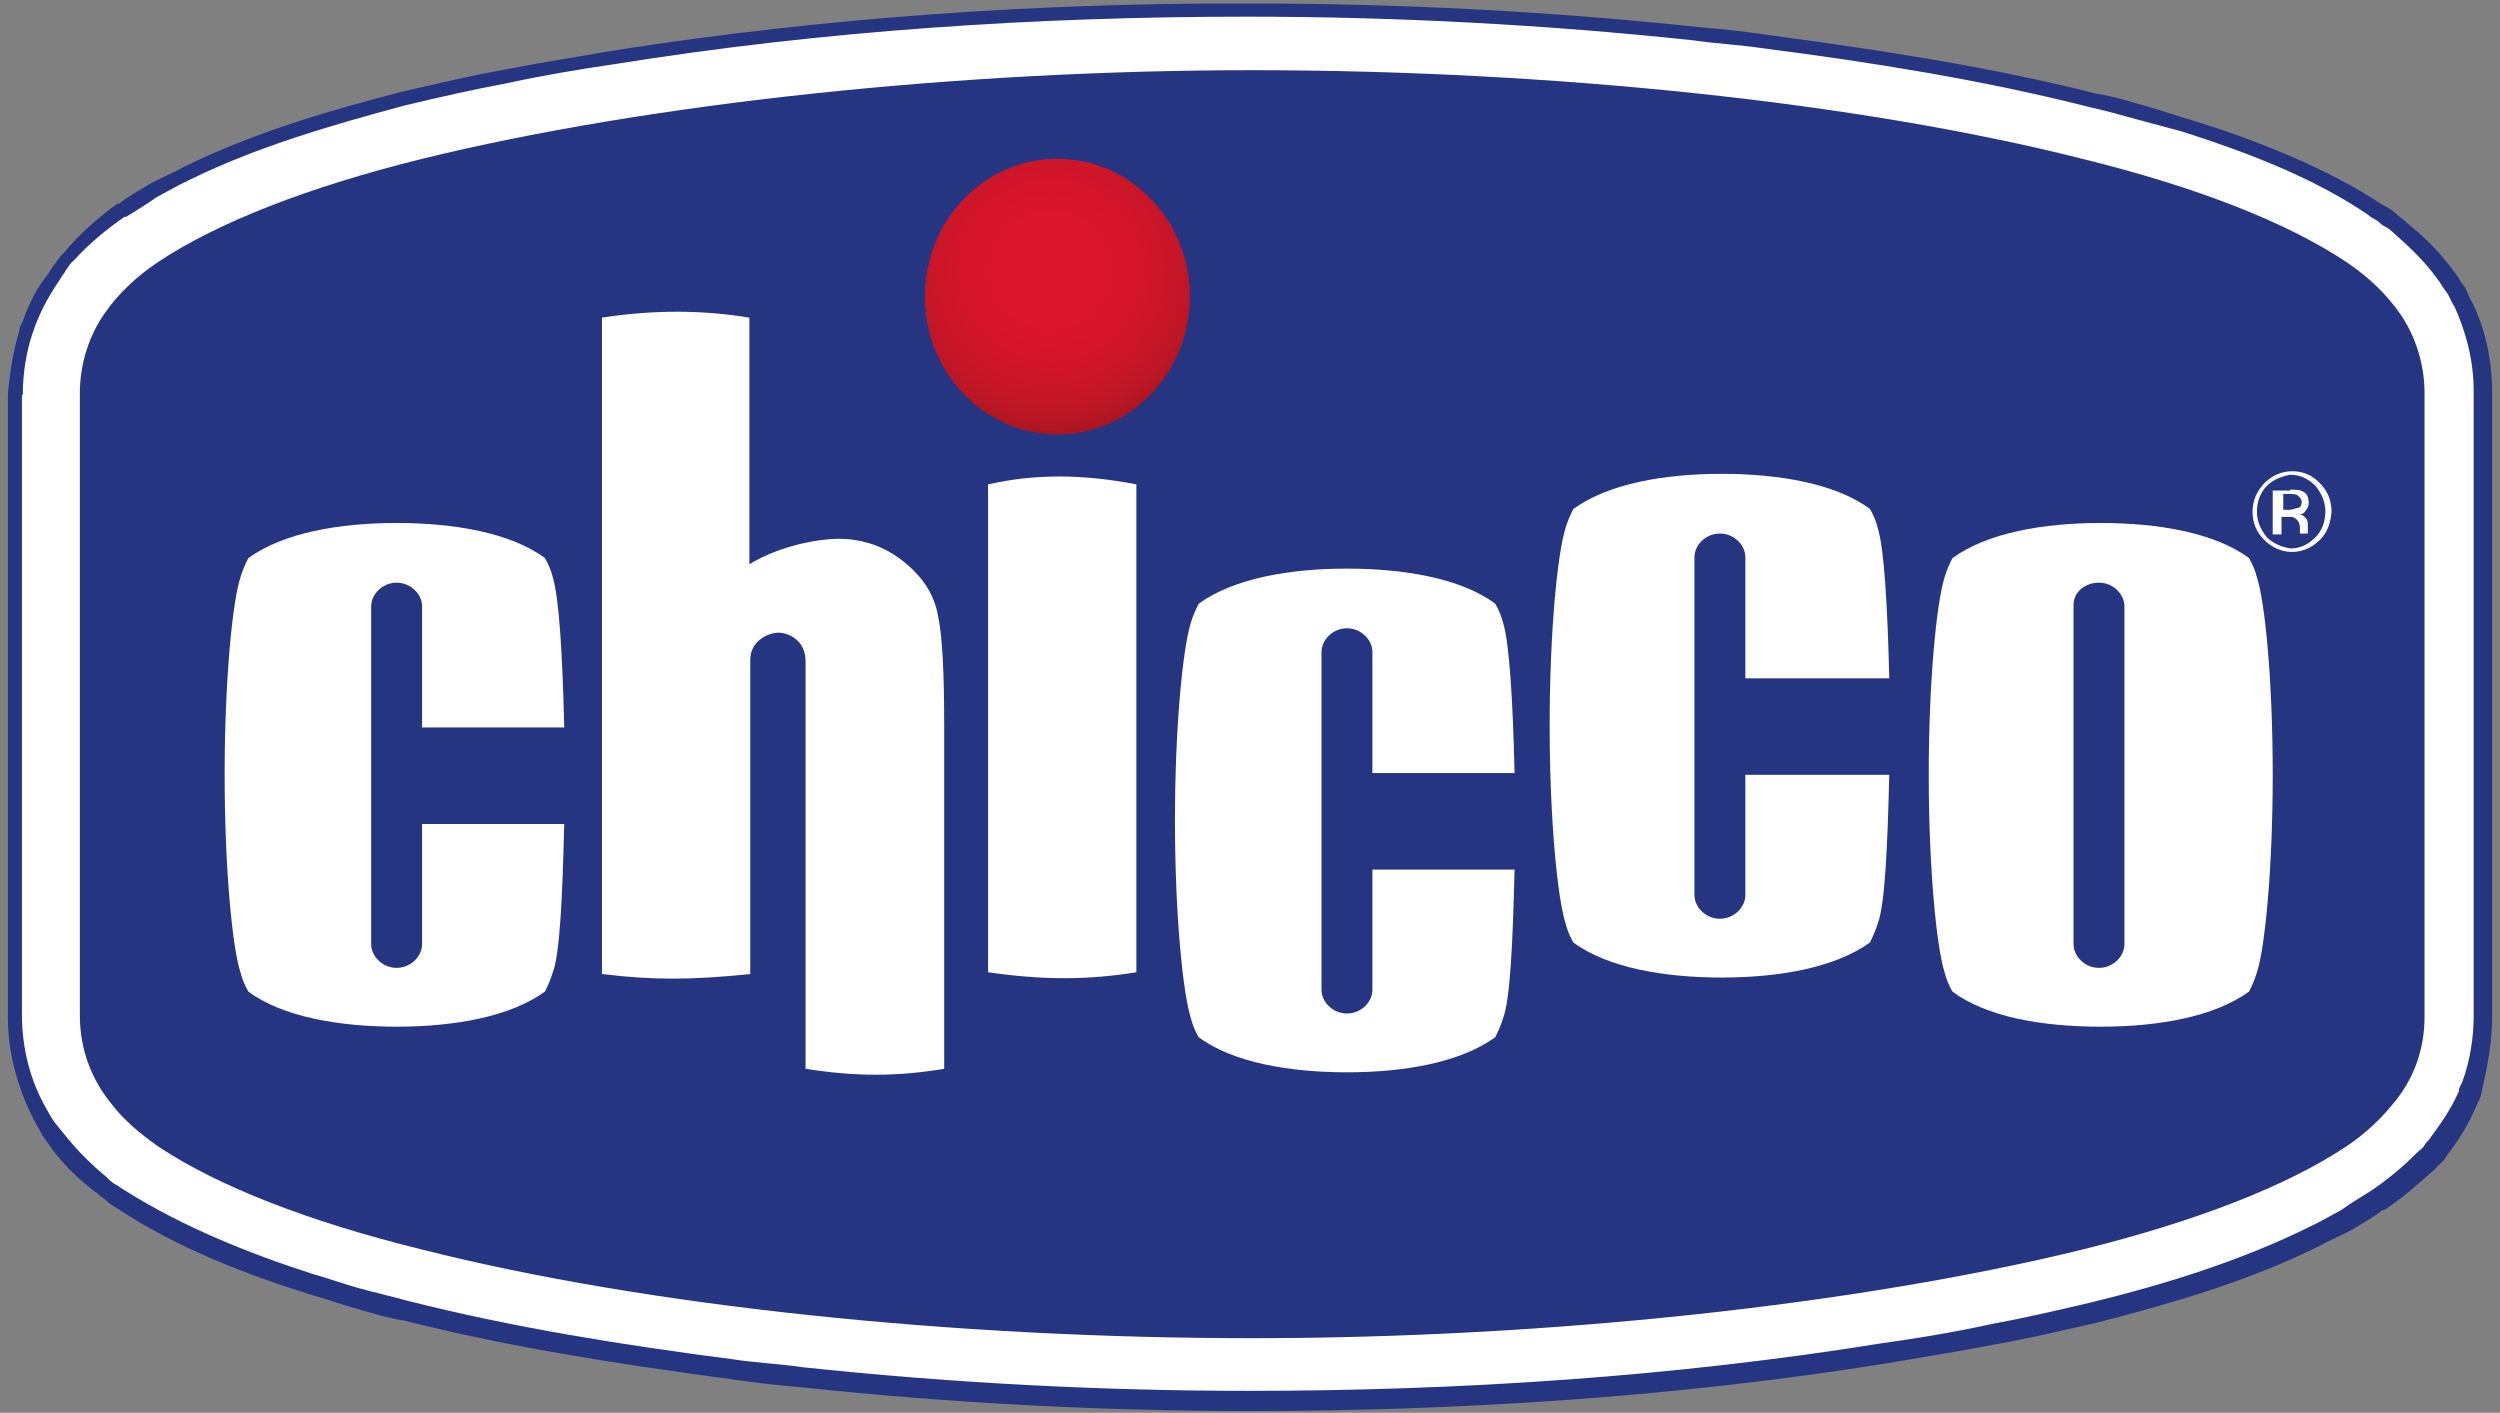 <?xml version="1.0" encoding="utf-8"?>
<!-- Generator: Adobe Illustrator 24.1.1, SVG Export Plug-In . SVG Version: 6.00 Build 0)  -->
<svg version="1.1" id="Слой_1" xmlns="http://www.w3.org/2000/svg" xmlns:xlink="http://www.w3.org/1999/xlink" x="0px" y="0px"
	 viewBox="0 0 284.9 161" style="enable-background:new 0 0 284.9 161;" xml:space="preserve">
<rect x="0" y="0" width="284.9" height="161" fill="#808080" stroke="none"/>
<style type="text/css">
	.st0{fill:#FFFFFF;}
	.st1{fill-rule:evenodd;clip-rule:evenodd;fill:#263582;}
	.st2{fill:#263582;}
	.st3{fill-rule:evenodd;clip-rule:evenodd;fill:#FFFFFF;}
	.st4{clip-path:url(#SVGID_2_);fill-rule:evenodd;clip-rule:evenodd;fill:url(#SVGID_3_);}
</style>
<path class="st0" d="M278.1,130.4c-1.8,2.2-4.1,4.3-7,6.3c-7.7,5.2-18.9,9.4-32.2,12.6c-26.4,6.5-62.2,10.3-96.3,10.3
	c-34.2,0-69.8-3.8-96.3-10.3c-13.3-3.2-24.5-7.4-32.2-12.6c-2.9-2-5.2-4.1-7-6.3c-3.2-4-5.2-9-5.2-14.6V44.8c0-5,1.6-9.7,4.3-13.5
	c2-2.5,4.5-5.2,7.9-7.4c7.7-5.2,18.9-9.4,32.2-12.6c26.4-6.5,62.2-10.3,96.3-10.3c34.2,0,69.8,3.8,96.3,10.3
	c13.3,3.2,24.5,7.4,32.2,12.6c3.4,2.2,5.9,4.9,7.9,7.4c2.7,3.8,4.3,8.5,4.3,13.3c0,0,0,70.9,0,71.1
	C283.1,121.4,281.3,126.5,278.1,130.4z"/>
<path class="st1" d="M284,116L284,116V44.8c0-3.6-0.7-7.2-2.3-10.4c-0.4-0.5-0.5-1.3-0.9-1.8s-0.7-1.1-1.1-1.6l0,0
	c-1.6-2.2-3.4-4-5.4-5.6c-0.4-0.4-0.9-0.7-1.3-1.1c-0.5-0.4-0.9-0.7-1.4-0.9l0,0c-6.5-4.3-14.4-7.4-21.8-9.7
	c-1.8-0.5-3.4-1.1-5.2-1.6c-1.8-0.5-3.6-1.1-5.6-1.4l0,0c-12.2-3.1-24.8-5-37.4-6.7c-2.7-0.4-5.4-0.7-7.9-0.9
	c-16.9-1.8-34-2.7-51.1-2.7l0,0C118.5,0.3,94,2,70.3,5.7c-4.1,0.7-8.5,1.4-12.6,2.2c-4,0.7-7.7,1.6-11.7,2.5l0,0
	c-8.5,2.2-17.1,4.7-25,8.6c-1.3,0.7-2.7,1.3-4,2c-1.1,0.7-2.3,1.3-3.4,2.2l0,0h-0.2c-2.2,1.6-4.3,3.4-6.1,5.6
	c-0.4,0.4-0.7,0.7-0.9,1.1c-0.4,0.4-0.5,0.7-0.9,1.3l0,0c-1.3,1.6-2.2,3.4-2.9,5.4c-0.2,0.4-0.4,0.7-0.4,1.1
	c-0.7,2.3-1.1,4.9-1.3,7.2l0,0v71.1c0,4,1.1,7.9,2.9,11.5c0.4,0.7,0.7,1.3,1.1,2c0.4,0.5,0.9,1.3,1.3,1.8c1.4,1.8,3.1,3.4,4.9,4.7
	c0.4,0.4,0.7,0.5,1.1,0.9s0.7,0.5,1.3,0.9l0,0c6.5,4.3,14.4,7.4,21.8,9.7c1.8,0.5,3.4,1.1,5.2,1.6c1.8,0.5,3.6,1.1,5.6,1.4l0,0
	c12.2,3.1,24.8,5,37.4,6.7c2.7,0.4,5.4,0.7,7.9,0.9c16.9,1.8,34,2.7,51.1,2.7l0,0c23.9,0,48.6-1.6,72.3-5.4
	c4.1-0.7,8.5-1.4,12.6-2.2c4-0.7,7.7-1.6,11.7-2.5l0,0c8.5-2.2,17.1-4.7,25-8.6c1.3-0.7,2.7-1.3,4-2c1.1-0.7,2.3-1.3,3.4-2.2l0,0
	h0.2c2-1.3,3.8-2.9,5.6-4.5c0.4-0.4,0.5-0.5,0.9-0.9c0.4-0.4,0.5-0.5,0.7-0.9l0,0c1.4-1.8,2.5-3.6,3.4-5.8c0.2-0.4,0.4-0.7,0.5-1.3
	C283.5,121.4,284,118.7,284,116L284,116z M2.6,45L2.6,45L2.6,45c0-2.5,0.4-4.9,1.1-7c0.2-0.4,0.2-0.7,0.4-1.1c0.7-1.8,1.6-3.4,2.7-5
	c0.2-0.4,0.5-0.7,0.7-1.1C7.8,30.4,8,30,8.4,29.7c1.8-2,3.8-3.6,5.8-5l0,0h0.2c1.1-0.7,2.3-1.4,3.4-2.2c1.3-0.7,2.5-1.4,3.8-2
	c7.7-3.8,16.4-6.3,24.6-8.5l0,0l0,0c3.8-0.9,7.7-1.8,11.5-2.5c4.1-0.9,8.3-1.6,12.4-2.2c23.6-3.8,48-5.4,72-5.4l0,0
	c16.9,0,34,0.9,50.9,2.7c2.7,0.4,5.2,0.5,7.9,0.9c12.4,1.6,25,3.6,37.2,6.7l0,0c1.8,0.4,3.6,0.9,5.4,1.4c1.8,0.5,3.4,0.9,5.2,1.4
	c7.2,2.3,14.9,5.2,21.2,9.5l0,0c0.4,0.4,0.9,0.5,1.3,0.9c0.4,0.4,0.9,0.5,1.3,0.9c1.8,1.6,3.6,3.2,5.2,5.4l0,0
	c0.4,0.5,0.7,1.1,1.1,1.6c0.4,0.5,0.5,1.1,0.9,1.6c1.4,3.1,2.2,6.3,2.2,9.7v70.9l0,0v0.2c0,2.5-0.4,5.2-1.3,7.6
	c-0.2,0.4-0.4,0.7-0.4,1.1c-0.9,2-2,3.6-3.2,5.2l0,0c-0.2,0.4-0.5,0.5-0.7,0.9c-0.2,0.4-0.5,0.5-0.9,0.9c-1.6,1.6-3.4,3.1-5.2,4.3
	l0,0c-1.1,0.7-2.3,1.4-3.4,2.2c-1.3,0.7-2.5,1.4-3.8,2c-7.7,3.8-16.4,6.5-24.6,8.5l0,0c-3.8,0.9-7.7,1.8-11.5,2.5
	c-4.1,0.9-8.3,1.6-12.6,2.2c-23.6,3.8-48,5.4-72,5.4l0,0c-16.9,0-34-0.9-50.9-2.7c-2.7-0.4-5.4-0.5-7.9-0.9
	c-12.4-1.6-25-3.6-37.2-6.7l0,0c-1.8-0.5-3.6-0.9-5.4-1.4c-1.8-0.5-3.4-1.1-5.2-1.6c-7.2-2.3-14.9-5.4-21.4-9.5l0,0
	c-0.4-0.2-0.7-0.5-1.1-0.7c-0.4-0.2-0.7-0.5-1.1-0.9c-1.6-1.3-3.2-2.9-4.5-4.5c-0.4-0.5-0.9-1.1-1.3-1.6c-0.4-0.5-0.7-1.1-1.1-1.8
	c-1.8-3.2-2.7-6.8-2.7-10.6V45H2.6z"/>
<path class="st2" d="M276.3,44.8v71.1c0,3.8-1.3,7.2-3.6,9.9c-1.3,1.6-3.1,3.4-5.4,4.9c-6.8,4.5-17.1,8.5-30,11.7
	c-25.7,6.3-61,10.1-94.6,10.1c-33.8,0-68.9-3.6-94.6-10.1c-13-3.2-23.2-7.2-30-11.7c-2.3-1.6-4.1-3.2-5.4-4.9
	c-2.2-2.7-3.6-6.1-3.6-10.1V44.8c0-3.4,1.1-6.7,2.9-9.2c1.4-2,3.4-4,6.1-5.8c6.8-4.5,17.1-8.5,30-11.7c25.7-6.3,61-10.1,94.6-10.1
	c33.8,0,68.9,3.6,94.6,10.1c13,3.2,23.2,7.2,30,11.7c2.7,1.8,4.7,3.8,6.1,5.8C275.2,38.1,276.3,41.4,276.3,44.8z"/>
<path class="st3" d="M236.3,68.9v38.7c0,1.4,1.3,2.7,2.9,2.7c1.6,0,2.9-1.3,2.9-2.7V69.1c0-1.4-1.3-2.7-2.9-2.7
	S236.3,67.5,236.3,68.9L236.3,68.9z M259,88.3c0,10.8-0.9,19.8-1.8,22.5c-0.2,0.7-0.5,1.4-0.9,2.2c-4,2.9-10.4,4-16.9,4
	c-6.7,0-13-1.1-16.9-4c-0.4-0.7-0.7-1.4-0.9-2.2c-0.9-2.9-1.8-11.7-1.8-22.5s0.9-19.6,1.8-22.5c0.2-0.7,0.5-1.4,0.9-2.2
	c4-2.9,10.4-4,16.9-4c6.5,0,13,1.1,16.9,4c0.4,0.7,0.7,1.4,0.9,2.2C258.1,68.5,259,77.4,259,88.3z"/>
<path class="st0" d="M85.4,36.2v28.1c3.6-2.2,8.1-2.9,10.1-2.9c2.9,0,5.4,0.9,7.6,2.7s3.4,3.8,3.8,6.1c0.5,2.3,0.7,6.5,0.7,12.6v39
	c-5.4,0.9-10.1,0.9-15.8,0V81.8c0-3.8,0-5.4,0-6.5c0-2.2-1.8-3.2-3.1-3.2c-1.1,0-3.2,0.9-3.2,3.1c0,1.3,0,2.7,0,5.9V111
	c-6.7,0.7-11.2,0.7-16.9,0V36.2C74.4,35.3,80,35.3,85.4,36.2z"/>
<path class="st0" d="M64.3,93.9c-0.2,8.3-0.5,14.8-1.3,16.9c-0.2,0.7-0.5,1.4-0.9,2.2c-4,2.9-10.4,4-16.9,4s-13-1.1-16.9-4
	c-0.4-0.7-0.7-1.4-0.9-2.2c-0.9-2.7-1.8-11.7-1.8-22.5s0.9-19.8,1.8-22.5c0.2-0.7,0.5-1.4,0.9-2.2c4-2.9,10.4-4,16.9-4
	s13,1.1,16.9,4c0.4,0.7,0.7,1.4,0.9,2.2c0.7,2.3,1.1,8.6,1.3,17.1H48.1V69.1c0-1.4-1.3-2.7-2.9-2.7s-2.9,1.3-2.9,2.7v38.5
	c0,1.4,1.3,2.7,2.9,2.7s2.9-1.3,2.9-2.7V93.9C48.1,93.9,64.3,93.9,64.3,93.9z"/>
<path class="st0" d="M172.6,99.1c-0.2,8.3-0.5,14.8-1.3,16.9c-0.2,0.7-0.5,1.4-0.9,2.2c-4,2.9-10.4,4-16.9,4c-6.5,0-13-1.1-16.9-4
	c-0.4-0.7-0.7-1.4-0.9-2.2c-0.9-2.9-1.8-11.7-1.8-22.5s0.9-19.6,1.8-22.5c0.2-0.7,0.5-1.4,0.9-2.2c4-2.9,10.4-4,16.9-4
	c6.5,0,13,1.1,16.9,4c0.4,0.7,0.7,1.4,0.9,2.2c0.7,2.3,1.1,8.6,1.3,17.1h-16.2V74.3c0-1.4-1.3-2.7-2.9-2.7c-1.6,0-2.9,1.3-2.9,2.7
	v38.5c0,1.4,1.3,2.7,2.9,2.7c1.6,0,2.9-1.3,2.9-2.7V99.1L172.6,99.1L172.6,99.1z"/>
<path class="st0" d="M215.3,88.3c-0.2,8.3-0.5,14.8-1.3,16.9c-0.2,0.7-0.5,1.4-0.9,2.2c-4,2.9-10.4,4-16.9,4c-6.5,0-13-1.1-16.9-4
	c-0.4-0.7-0.7-1.4-0.9-2.2c-0.9-2.9-1.8-11.7-1.8-22.5s0.9-19.6,1.8-22.5c0.2-0.7,0.5-1.4,0.9-2.2c4-2.9,10.4-4,16.9-4
	c6.5,0,13,1.1,16.9,4c0.4,0.7,0.7,1.4,0.9,2.2c0.7,2.3,1.1,8.6,1.3,17.1h-16.4V63.5c0-1.4-1.3-2.7-2.9-2.7s-2.9,1.3-2.9,2.7V102
	c0,1.4,1.3,2.7,2.9,2.7c1.6,0,2.9-1.3,2.9-2.7V88.3L215.3,88.3z"/>
<path class="st0" d="M129.5,55.2v55.6c-5.6,0.9-10.6,0.9-16.9,0V55.2C117.9,54,123.3,54,129.5,55.2z"/>
<g>
	<g>
		<defs>
			<ellipse id="SVGID_1_" cx="120.5" cy="33.8" rx="15.1" ry="15.7"/>
		</defs>
		<clipPath id="SVGID_2_">
			<use xlink:href="#SVGID_1_"  style="overflow:visible;"/>
		</clipPath>
		
			<radialGradient id="SVGID_3_" cx="119.667" cy="132.245" r="24.714" gradientTransform="matrix(1 0 0 -1 0 163)" gradientUnits="userSpaceOnUse">
			<stop  offset="0" style="stop-color:#DC152C"/>
			<stop  offset="0.26" style="stop-color:#DA152C"/>
			<stop  offset="0.418" style="stop-color:#D4152B"/>
			<stop  offset="0.55" style="stop-color:#CA1628"/>
			<stop  offset="0.667" style="stop-color:#BC1625"/>
			<stop  offset="0.774" style="stop-color:#A91520"/>
			<stop  offset="0.873" style="stop-color:#921419"/>
			<stop  offset="0.9" style="stop-color:#8B1317"/>
		</radialGradient>
		<ellipse class="st4" cx="119.7" cy="30.8" rx="24.6" ry="24.8"/>
	</g>
</g>
<path class="st3" d="M258.3,55.4c-0.7,0.7-1.1,1.8-1.1,2.9s0.4,2,1.1,2.9c0.7,0.7,1.6,1.1,2.7,1.3c1.1,0,2-0.4,2.9-1.3
	c0.7-0.7,1.1-1.8,1.1-2.9s-0.4-2-1.1-2.9c-0.7-0.7-1.6-1.3-2.9-1.3C259.9,54.3,259,54.7,258.3,55.4L258.3,55.4z M264.4,61.5
	c-0.9,0.9-2,1.4-3.2,1.4s-2.3-0.5-3.2-1.4c-0.9-0.9-1.3-2-1.3-3.2c0-1.3,0.5-2.3,1.3-3.2c0.9-0.9,2-1.4,3.2-1.4s2.3,0.4,3.2,1.4
	c0.9,0.9,1.3,2,1.3,3.2C265.6,59.5,265.3,60.6,264.4,61.5L264.4,61.5z M261.9,56.5c0.2,0.2,0.4,0.4,0.4,0.7c0,0.4-0.2,0.7-0.5,0.7
	c-0.2,0-0.5,0.2-0.9,0.2h-0.7v-1.8h0.7C261.3,56.3,261.7,56.3,261.9,56.5L261.9,56.5z M261,55.8c0.5,0,1.1,0,1.4,0.2
	c0.5,0.2,0.7,0.7,0.7,1.3c0,0.5-0.2,0.7-0.5,1.1c-0.2,0.2-0.4,0.2-0.7,0.2c0.4,0,0.7,0.2,0.9,0.5c0.2,0.2,0.2,0.5,0.2,0.7v0.4
	c0,0.2,0,0.2,0,0.4s0,0.2,0,0.2l0,0h-0.9l0,0l0,0v-0.2v-0.4c0-0.5-0.2-0.9-0.5-1.1c-0.2-0.2-0.5-0.2-0.9-0.2h-0.7v2H259v-5H261z"/>
</svg>
